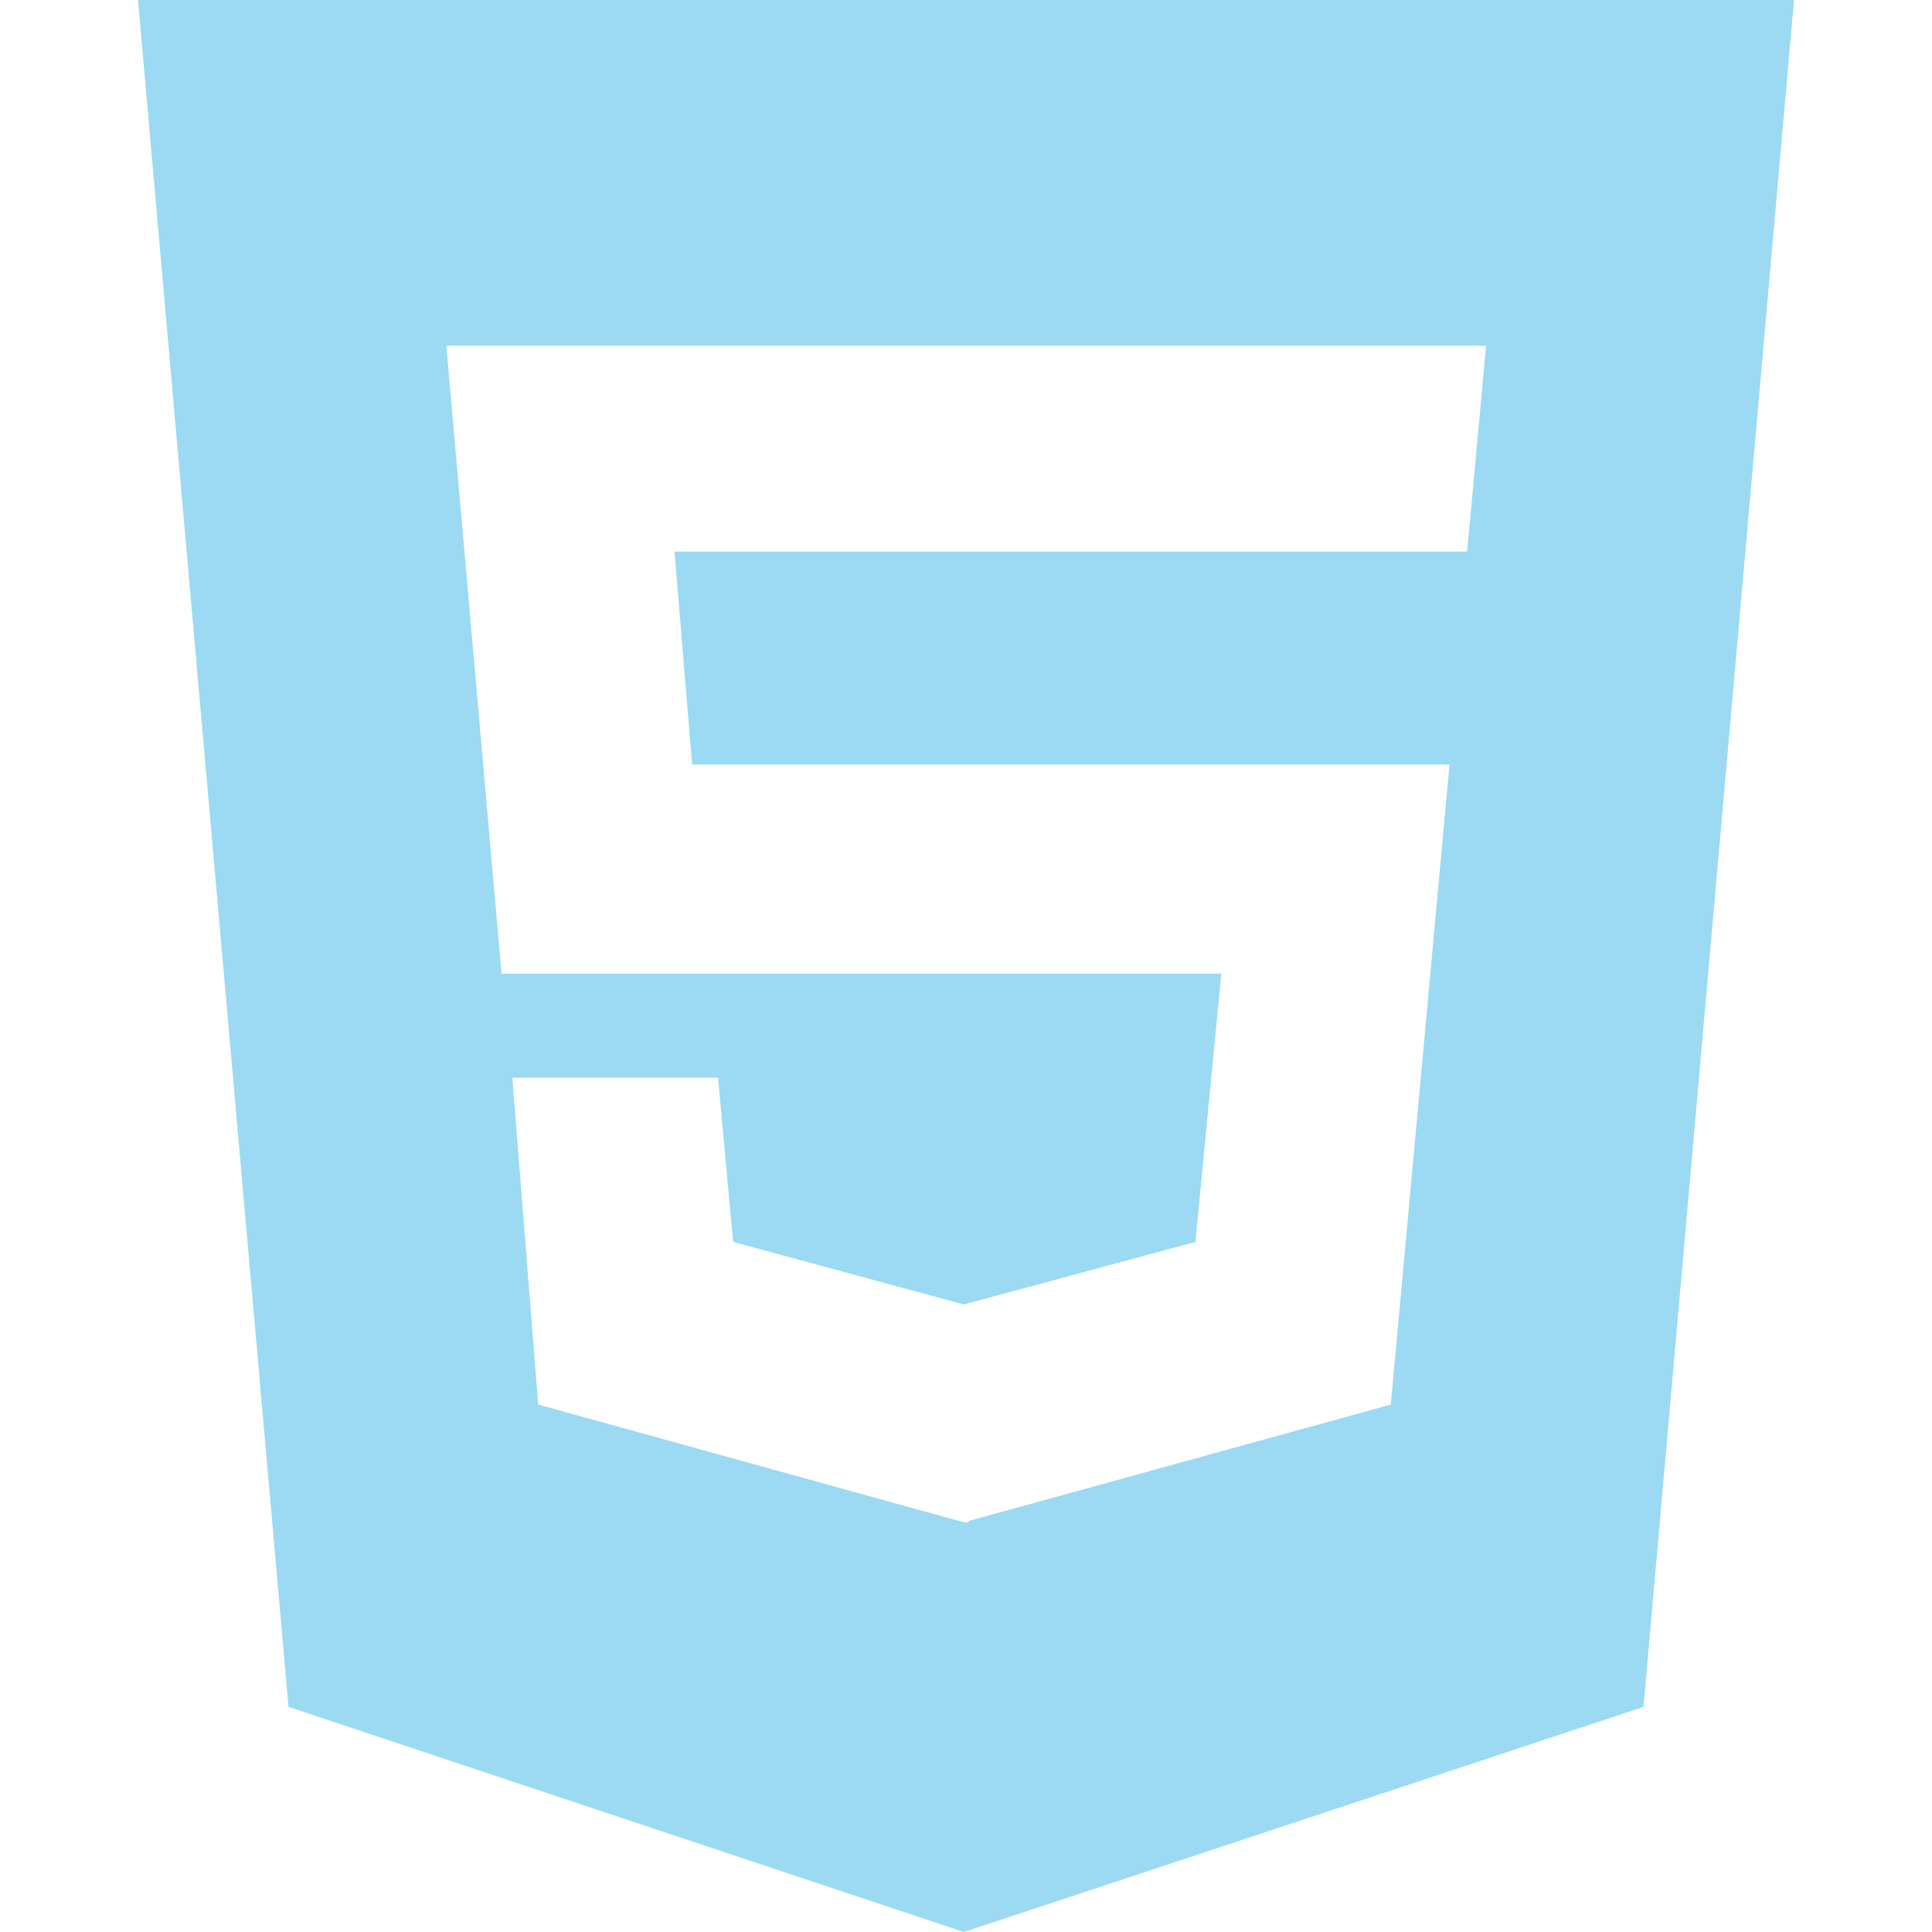 <svg xmlns="http://www.w3.org/2000/svg" xmlns:xlink="http://www.w3.org/1999/xlink" width="100" height="100" viewBox="0 0 100 100"><defs><style>.a,.c{fill:#9bdaf2;}.a{stroke:#707070;}.b{clip-path:url(#a);}</style><clipPath id="a"><rect class="a" width="100" height="100" transform="translate(227.75 3357)"/></clipPath></defs><g class="b" transform="translate(-227.75 -3357)"><path class="c" d="M0,14.286l7.79,88.348,34.955,11.652,35.179-11.652,7.79-88.348ZM68.795,42.835H27.768l.915,11.027h39.2L64.844,86.987,42.991,93.013v.067h-.246L20.714,86.987l-1.339-16.92H30.022l.781,8.5,11.942,3.237,11.987-3.237,1.339-13.884H18.817l-2.857-32.5H69.777Z" transform="translate(234.893 3342.714)"/></g></svg>